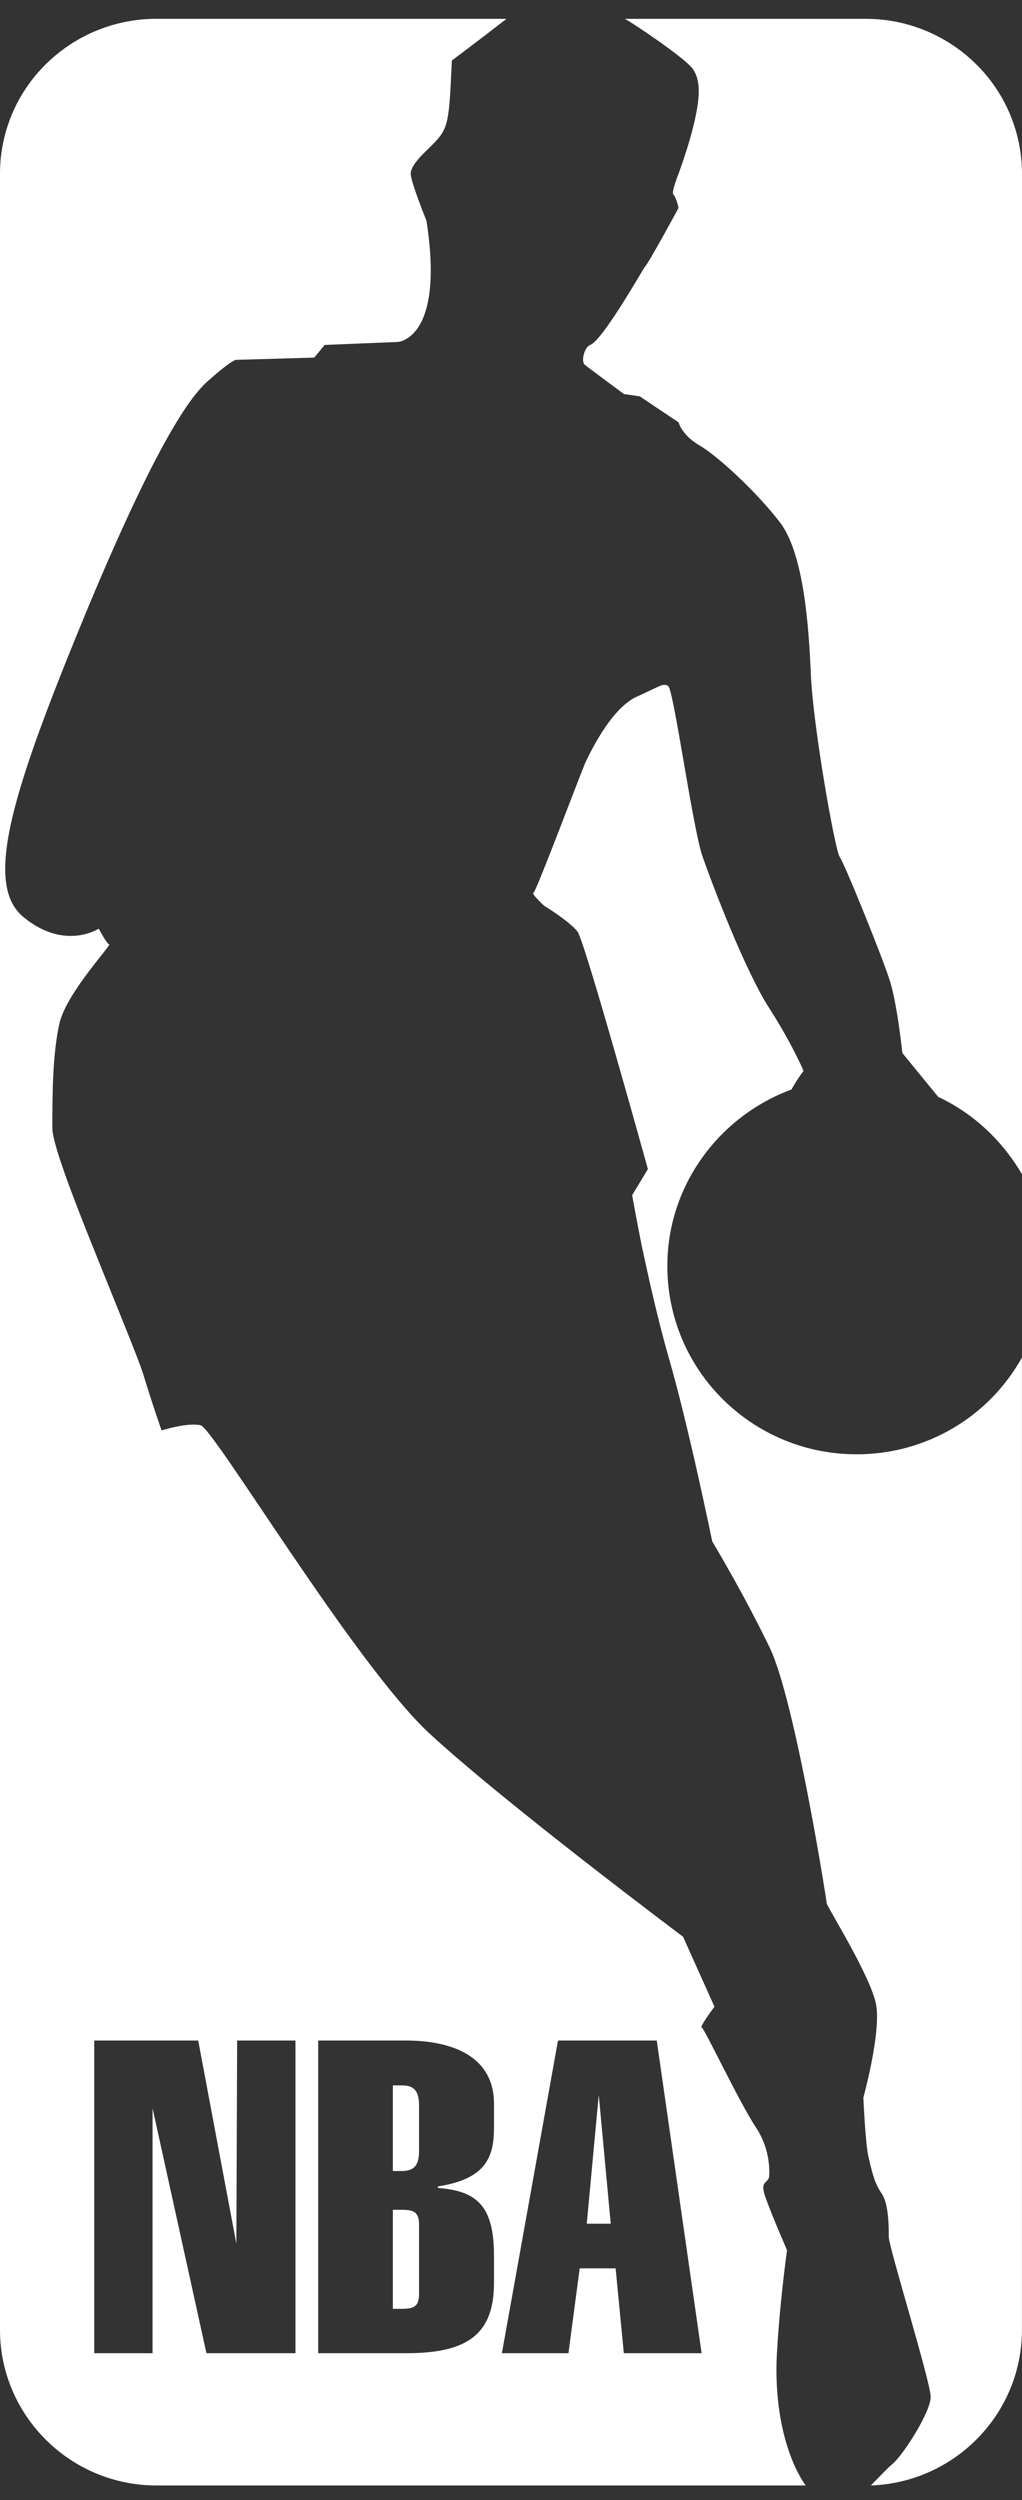 <svg width="36" height="88" viewBox="0 0 36 88" fill="none" xmlns="http://www.w3.org/2000/svg">
<rect x="0" y="0" width="36" height="88" fill="#333333" stroke="none"/>
<path fill-rule="evenodd" clip-rule="evenodd" d="M27.838 86.419C27.572 85.698 27.315 84.605 27.354 83.111C27.394 82.193 27.486 81.217 27.568 80.471C27.651 79.724 27.723 79.206 27.723 79.206C27.723 79.206 27.612 78.95 27.466 78.606C27.321 78.262 27.144 77.83 27.012 77.476C26.867 77.109 26.868 76.963 26.915 76.877C26.962 76.79 27.054 76.764 27.091 76.637C27.091 76.637 27.118 76.414 27.074 76.087C27.022 75.666 26.874 75.262 26.643 74.907C26.366 74.501 25.905 73.617 25.503 72.834C25.102 72.05 24.759 71.369 24.72 71.369C24.667 71.369 24.779 71.186 24.903 71.002C25.029 70.819 25.167 70.636 25.167 70.636L24.614 69.404L24.061 68.172C24.061 68.172 22.486 66.993 20.579 65.506C18.671 64.019 16.431 62.224 15.1 60.992C13.783 59.76 11.885 57.074 10.261 54.685C8.638 52.297 7.287 50.207 7.063 50.168C6.826 50.116 6.483 50.161 6.2 50.22C5.917 50.279 5.692 50.351 5.692 50.351C5.692 50.351 5.62 50.148 5.501 49.794C5.382 49.44 5.218 48.936 5.033 48.334C4.941 48.045 4.691 47.41 4.368 46.607C4.045 45.804 3.65 44.835 3.268 43.878C2.899 42.961 2.543 42.05 2.279 41.303C2.016 40.557 1.844 39.974 1.844 39.712C1.844 39.161 1.844 38.499 1.877 37.838C1.91 37.176 1.976 36.514 2.108 35.964C2.253 35.426 2.714 34.745 3.126 34.198C3.537 33.651 3.9 33.238 3.847 33.238C3.808 33.238 3.715 33.101 3.633 32.963C3.551 32.826 3.478 32.688 3.478 32.688C3.478 32.688 3.182 32.884 2.704 32.933C2.227 32.983 1.568 32.884 0.843 32.294C0.105 31.705 0.013 30.565 0.434 28.776C0.856 26.987 1.791 24.55 3.109 21.366C4.44 18.182 5.382 16.282 6.061 15.122C6.739 13.962 7.154 13.543 7.431 13.32C7.627 13.141 7.833 12.973 8.047 12.816C8.195 12.711 8.288 12.665 8.328 12.665C8.38 12.665 9.065 12.646 9.737 12.626L11.068 12.587L11.253 12.364L11.437 12.141L12.728 12.089L14.019 12.036C14.014 12.036 14.428 12.017 14.762 11.473C15.095 10.929 15.348 9.86 15.021 7.765C15.021 7.765 14.882 7.424 14.744 7.048C14.606 6.671 14.467 6.258 14.467 6.114C14.467 5.982 14.56 5.825 14.662 5.691C14.764 5.557 14.876 5.445 14.915 5.406C15.358 4.965 15.579 4.787 15.704 4.4C15.829 4.012 15.858 3.414 15.917 2.13L16.523 1.672L17.129 1.213L17.485 0.938L17.841 0.663H5.508C4.051 0.661 2.653 1.234 1.617 2.258C1.105 2.761 0.698 3.361 0.421 4.023C0.143 4.685 -9.65203e-05 5.396 4.88862e-08 6.114V82.01C4.88862e-08 83.517 0.619 84.886 1.617 85.879C2.65 86.909 4.049 87.488 5.508 87.487H28.382C28.382 87.487 28.105 87.14 27.838 86.419ZM10.408 82.832H7.272L5.374 74.21V82.832H3.319V71.825H6.982L8.326 78.979L8.353 71.825H10.408L10.408 82.832ZM17.401 74.891C17.401 75.939 17.111 76.699 15.425 76.961V77.014C16.795 77.118 17.401 77.642 17.401 79.398V80.368C17.401 82.255 16.347 82.832 14.291 82.832H11.208V71.825H14.291C15.926 71.825 17.401 72.376 17.401 74.053V74.891ZM21.974 82.832L21.685 79.844H20.42L20.024 82.832H17.679L19.655 71.825H23.134L24.715 82.832H21.974Z" fill="white"/>
<path fill-rule="evenodd" clip-rule="evenodd" d="M14.154 73.404H13.838V76.418H14.154C14.576 76.418 14.761 76.234 14.761 75.71V74.112C14.761 73.588 14.576 73.404 14.154 73.404ZM14.154 77.784H13.838V81.269H14.154C14.576 81.269 14.761 81.191 14.761 80.745V78.308C14.761 77.862 14.576 77.784 14.154 77.784ZM20.669 78.273H21.513L21.091 73.74L20.669 78.273ZM33.601 50.253C32.564 50.869 31.38 51.193 30.175 51.19C28.407 51.195 26.711 50.497 25.458 49.251C24.838 48.637 24.347 47.906 24.012 47.101C23.677 46.296 23.506 45.432 23.507 44.56C23.507 43.145 23.962 41.828 24.736 40.747C25.51 39.666 26.603 38.821 27.881 38.349C27.974 38.178 28.079 38.015 28.161 37.894C28.244 37.773 28.304 37.694 28.304 37.694C28.304 37.694 28.212 37.471 28.017 37.088C27.743 36.55 27.442 36.027 27.117 35.519C26.696 34.876 26.188 33.783 25.74 32.715C25.293 31.646 24.904 30.605 24.72 30.068C24.549 29.517 24.297 28.057 24.067 26.723C23.837 25.389 23.626 24.184 23.534 24.145C23.441 24.092 23.376 24.092 23.231 24.151C23.086 24.21 22.862 24.328 22.453 24.512C22.032 24.695 21.643 25.127 21.324 25.593C21.004 26.058 20.753 26.556 20.608 26.87C20.477 27.185 20.042 28.324 19.631 29.386C19.218 30.447 18.83 31.43 18.79 31.43C18.738 31.43 18.83 31.541 18.935 31.652C19.04 31.764 19.159 31.875 19.159 31.875C19.159 31.875 19.382 32.013 19.643 32.196C19.903 32.379 20.199 32.608 20.344 32.792C20.477 32.975 21.096 35.065 21.682 37.11C22.269 39.154 22.822 41.152 22.822 41.152L22.545 41.611L22.268 42.069C22.268 42.069 22.301 42.26 22.361 42.58C22.42 42.901 22.505 43.353 22.611 43.877C22.729 44.428 22.868 45.063 23.023 45.722C23.178 46.38 23.349 47.062 23.533 47.704C23.902 48.974 24.291 50.613 24.587 51.933C24.883 53.253 25.088 54.255 25.088 54.255C25.088 54.255 25.365 54.714 25.756 55.412C26.236 56.261 26.69 57.126 27.117 58.003C27.566 58.947 28.066 61.174 28.455 63.176C28.844 65.178 29.12 66.953 29.12 66.993C29.12 67.045 29.509 67.687 29.921 68.441C30.332 69.194 30.767 70.059 30.86 70.557C30.952 71.055 30.84 71.874 30.705 72.568C30.57 73.263 30.412 73.833 30.412 73.833C30.412 73.833 30.431 74.266 30.464 74.744C30.497 75.222 30.543 75.746 30.596 75.93C30.636 76.1 30.682 76.323 30.751 76.549C30.819 76.775 30.912 77.004 31.043 77.188C31.176 77.371 31.241 77.666 31.274 77.961C31.307 78.256 31.307 78.551 31.307 78.734C31.307 78.917 31.676 80.195 32.045 81.492C32.414 82.789 32.783 84.106 32.783 84.368C32.783 84.644 32.533 85.168 32.236 85.659C31.94 86.15 31.597 86.609 31.413 86.752C31.373 86.779 31.202 86.949 31.034 87.12C30.866 87.29 30.701 87.46 30.675 87.487C32.151 87.434 33.482 86.805 34.444 85.819C35.405 84.832 35.998 83.489 35.998 82.009V47.783C35.432 48.804 34.604 49.656 33.601 50.253ZM34.382 2.258C33.346 1.234 31.948 0.66 30.491 0.663H22.005C22.098 0.702 22.605 1.03 23.132 1.4C23.659 1.77 24.206 2.183 24.378 2.392C24.549 2.615 24.614 2.89 24.614 3.211C24.614 3.533 24.549 3.899 24.457 4.306C24.36 4.714 24.244 5.117 24.11 5.514C23.995 5.865 23.903 6.114 23.903 6.114C23.903 6.114 23.837 6.278 23.781 6.451C23.725 6.625 23.679 6.808 23.719 6.847C23.771 6.9 23.818 7.018 23.85 7.123C23.883 7.228 23.902 7.319 23.902 7.319C23.902 7.319 23.632 7.817 23.35 8.325C23.066 8.833 22.77 9.35 22.717 9.39C22.677 9.442 22.308 10.084 21.893 10.736C21.479 11.388 21.018 12.05 20.794 12.141C20.696 12.17 20.608 12.315 20.566 12.469C20.523 12.622 20.526 12.784 20.609 12.849C20.732 12.943 21.074 13.199 21.386 13.431C21.698 13.663 21.98 13.871 21.98 13.871L22.256 13.91L22.534 13.95L23.218 14.408L23.904 14.867C23.904 14.867 23.93 14.978 24.036 15.136C24.142 15.293 24.326 15.496 24.643 15.68C24.958 15.863 25.459 16.269 25.986 16.767C26.514 17.265 27.067 17.855 27.488 18.405C27.897 18.956 28.147 19.846 28.306 20.835C28.464 21.825 28.529 22.913 28.568 23.856C28.622 24.813 28.832 26.32 29.05 27.62C29.267 28.92 29.491 30.015 29.57 30.145C29.662 30.276 30.031 31.141 30.41 32.075C30.789 33.008 31.178 34.011 31.31 34.417C31.455 34.823 31.573 35.485 31.656 36.045C31.739 36.605 31.785 37.064 31.785 37.064L32.416 37.837L33.049 38.61C33.668 38.899 34.234 39.285 34.732 39.747C35.23 40.209 35.657 40.746 36 41.336V6.114C35.999 5.396 35.856 4.686 35.578 4.024C35.3 3.362 34.894 2.761 34.382 2.258Z" fill="white"/>
</svg>